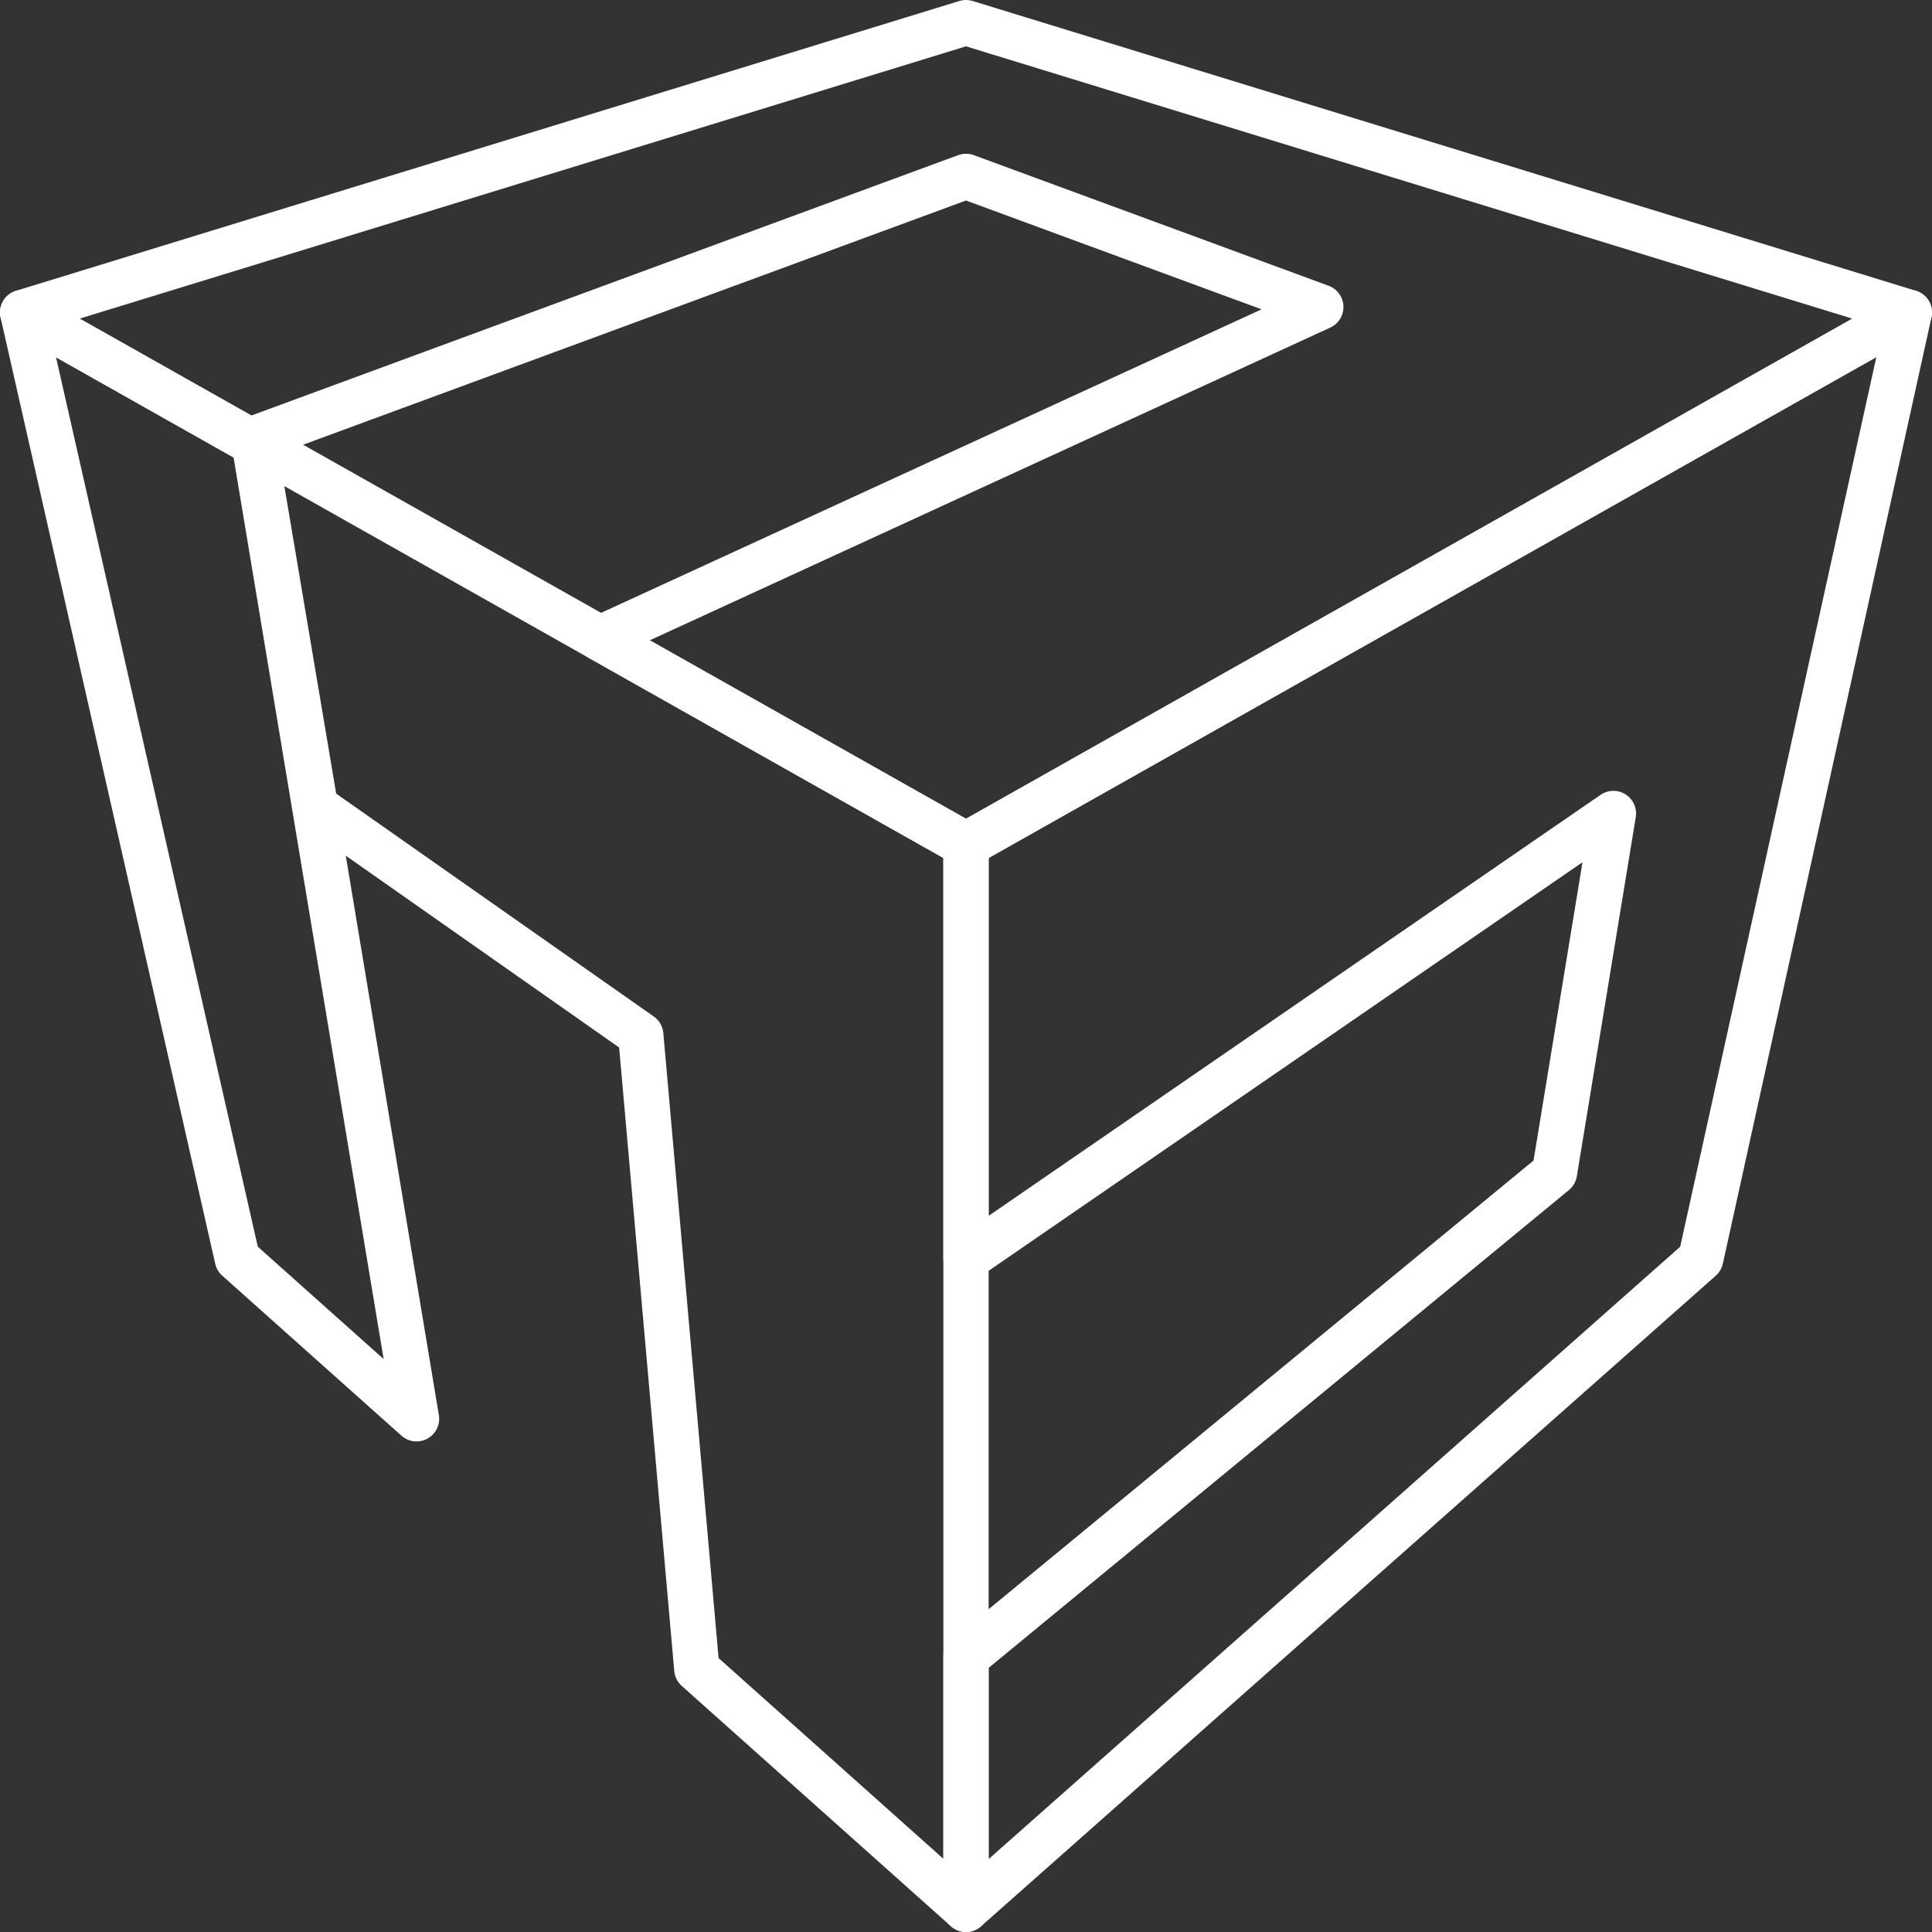 <?xml version="1.0" encoding="iso-8859-1"?>
<!-- Generator: Adobe Illustrator 19.1.0, SVG Export Plug-In . SVG Version: 6.00 Build 0)  -->
<svg version="1.1" id="&#x30EC;&#x30A4;&#x30E4;&#x30FC;_1"
	 xmlns="http://www.w3.org/2000/svg" xmlns:xlink="http://www.w3.org/1999/xlink" x="0px" y="0px" viewBox="0 0 128 128"
	 style="enable-background:new 0 0 128 128;" xml:space="preserve">
<rect x="0" y="0" width="128" height="128" fill="#333333" stroke="none"/>
<g id="icon">
	<path id="Path-1" style="fill:none;stroke:#FFFFFF;stroke-width:3;stroke-linecap:round;stroke-linejoin:round;" d="M64,55.967
		L1.5,20.701l14.223,62.696l11.873,10.601L16.819,29.244l4.079,24.204l21.555,15.126l3.713,42.002L64,126.5V55.967z"/>
	<path id="Path-1-Copy-2" style="fill:none;stroke:#FFFFFF;stroke-width:3;stroke-linecap:round;stroke-linejoin:round;" d="
		M126.5,20.701L64,1.5L1.5,20.701l15.021,8.476L64,11.686l23.507,8.655L39.754,42.286L64,55.967L126.5,20.701z"/>
	<path id="Path-1-Copy" style="fill:none;stroke:#FFFFFF;stroke-width:3;stroke-linecap:round;stroke-linejoin:round;" d="
		M64,109.793l38.989-32.105l3.905-23.793L64,83.405V55.967l62.5-35.266l-13.822,62.696L64,126.5V109.793z"/>
</g>
</svg>
